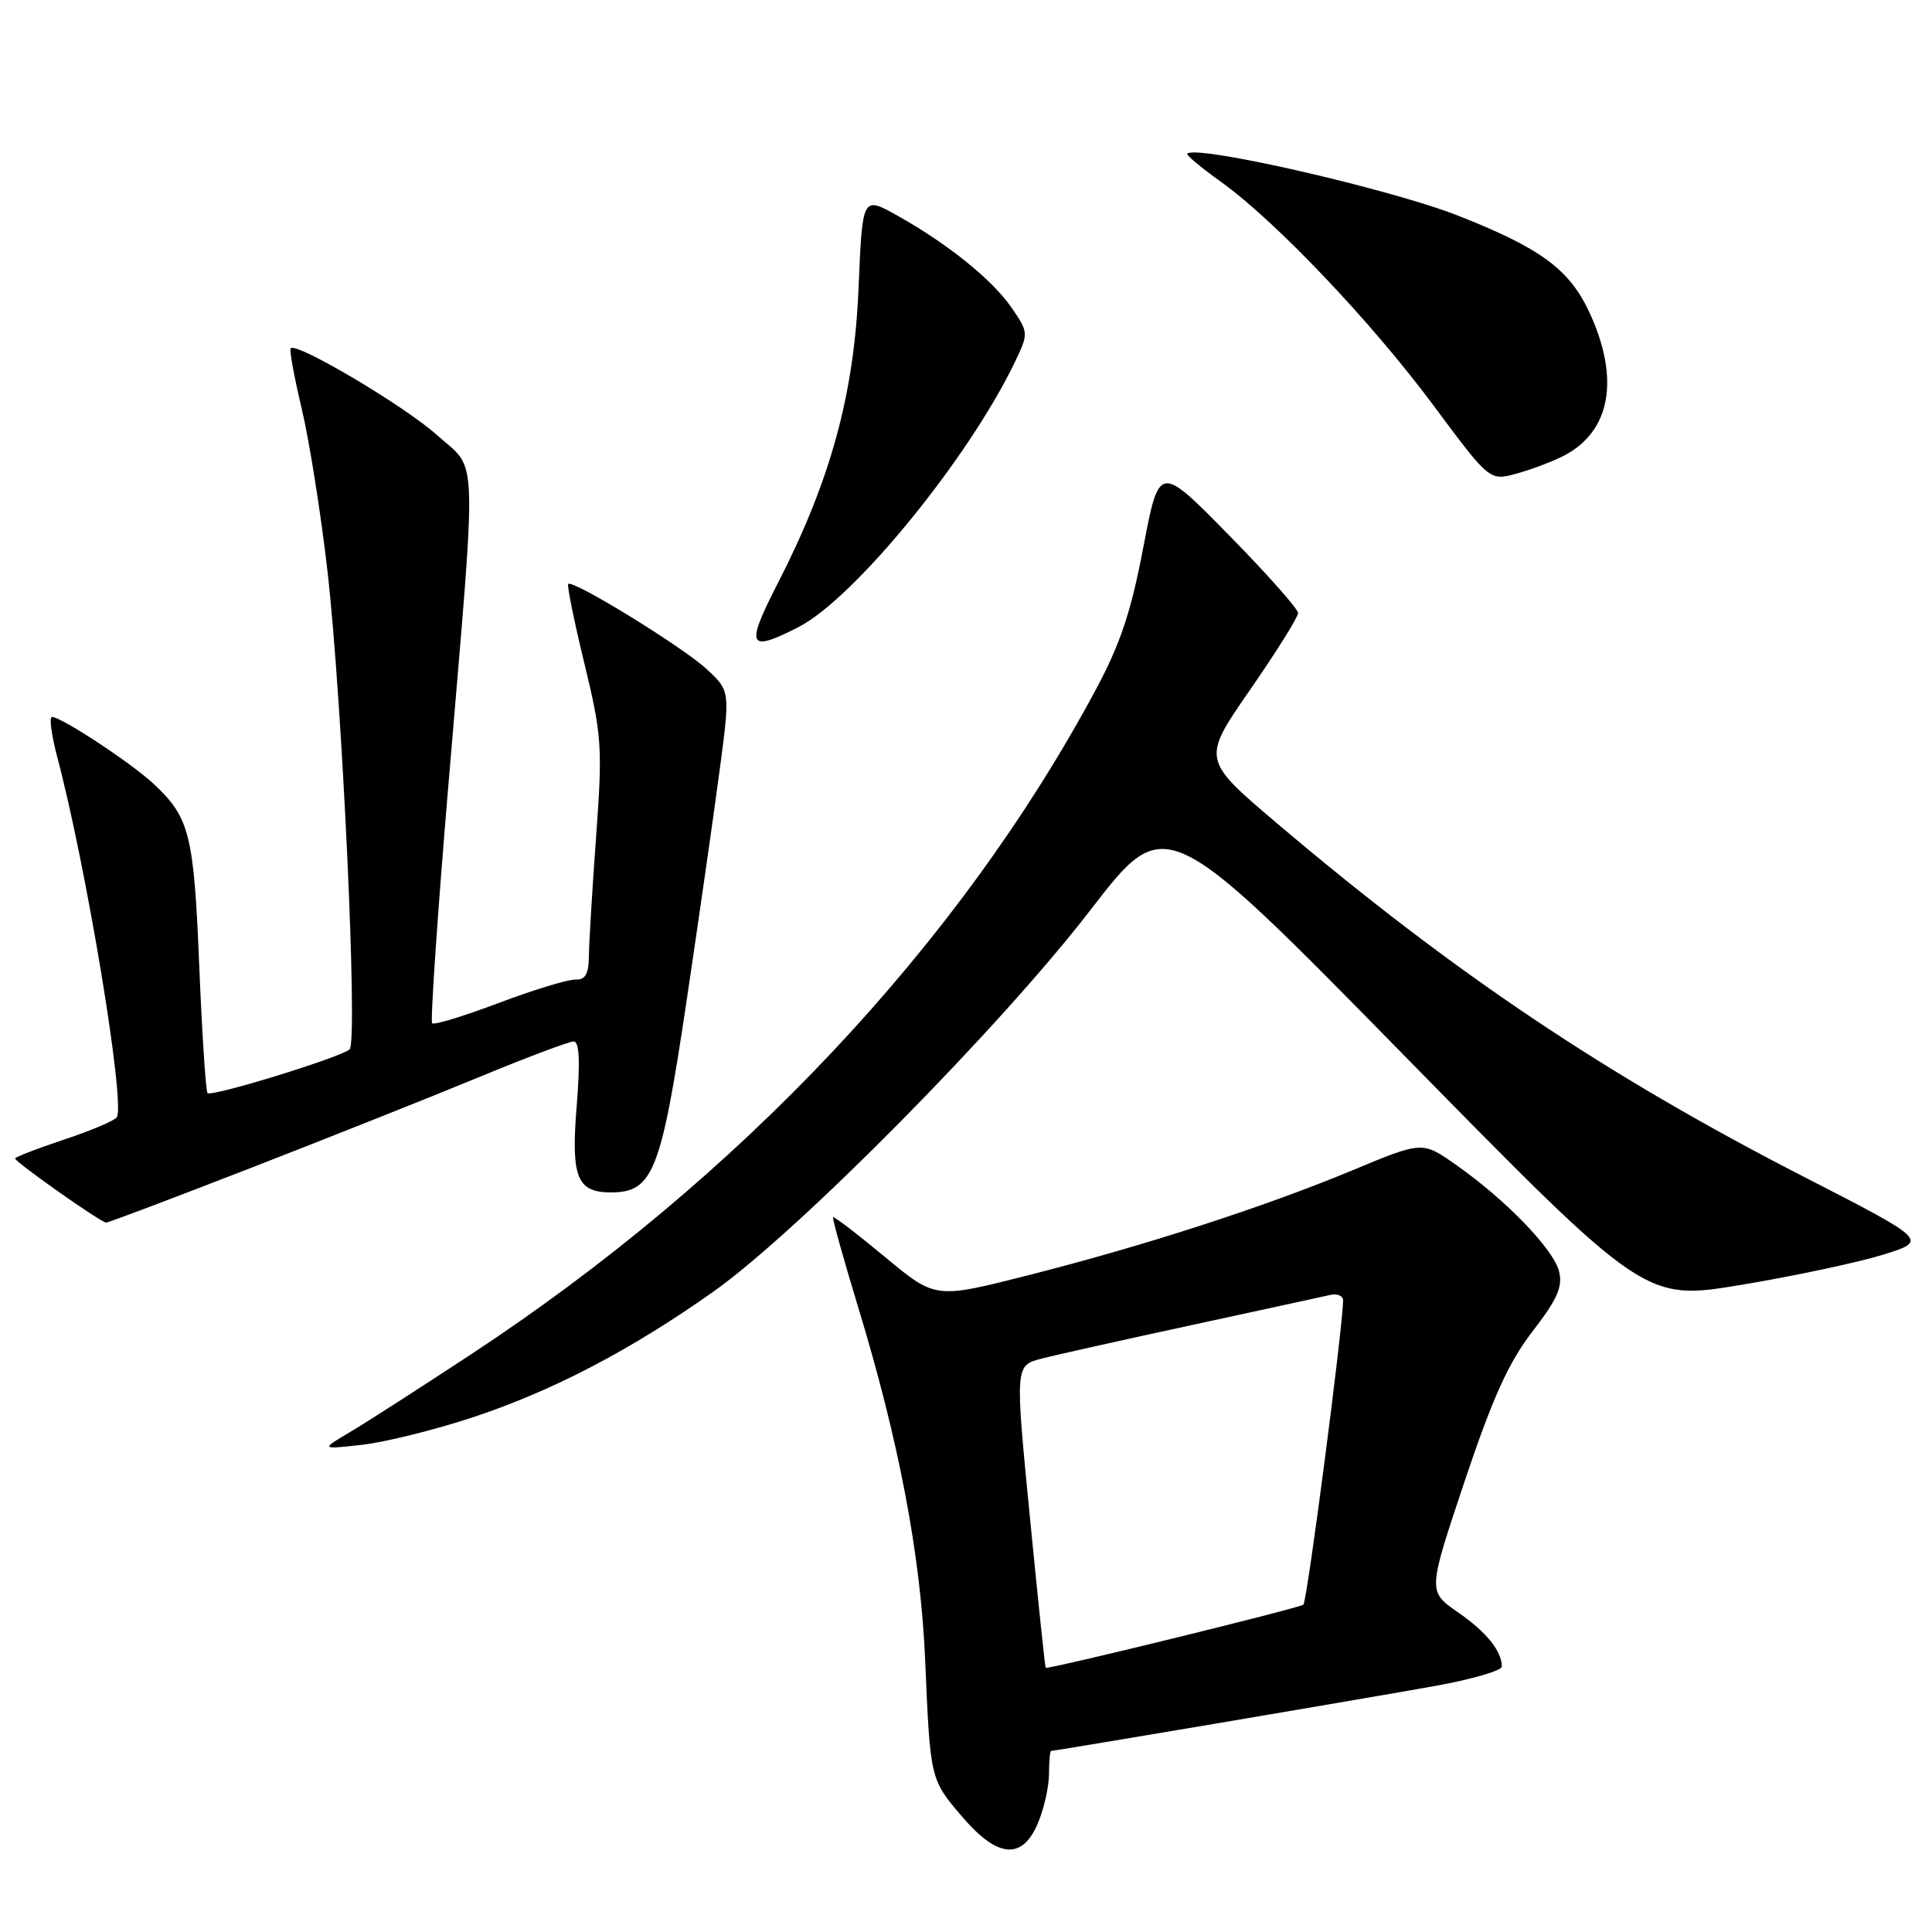 <?xml version="1.0" encoding="UTF-8" standalone="no"?>
<!DOCTYPE svg PUBLIC "-//W3C//DTD SVG 1.1//EN" "http://www.w3.org/Graphics/SVG/1.1/DTD/svg11.dtd" >
<svg xmlns="http://www.w3.org/2000/svg" xmlns:xlink="http://www.w3.org/1999/xlink" version="1.1" viewBox="0 0 256 256">
 <g >
 <path fill="currentColor"
d=" M 137.55 241.53 C 138.35 239.62 139.00 236.70 139.00 235.03 C 139.00 233.36 139.13 232.00 139.29 232.00 C 139.88 232.00 181.79 224.91 190.25 223.38 C 195.06 222.51 199.00 221.36 199.00 220.83 C 199.00 218.77 196.95 216.24 193.15 213.61 C 189.19 210.86 189.19 210.86 194.06 196.31 C 197.80 185.15 199.90 180.52 203.08 176.40 C 206.37 172.13 207.09 170.49 206.58 168.45 C 205.84 165.51 199.51 158.97 192.95 154.36 C 188.47 151.21 188.47 151.21 179.26 155.05 C 167.56 159.92 151.59 165.09 136.08 169.02 C 123.94 172.10 123.94 172.10 117.28 166.57 C 113.62 163.53 110.51 161.15 110.38 161.28 C 110.26 161.41 111.73 166.69 113.65 173.01 C 119.11 190.90 122.00 206.08 122.59 220.00 C 123.27 235.87 123.24 235.75 127.54 240.78 C 132.22 246.24 135.48 246.49 137.55 241.53 Z  M 62.50 187.85 C 73.15 184.34 83.51 178.94 94.50 171.17 C 105.76 163.20 132.58 136.06 144.50 120.57 C 154.46 107.64 154.46 107.64 186.21 140.01 C 217.96 172.37 217.96 172.37 230.73 170.25 C 237.75 169.08 246.20 167.28 249.50 166.26 C 255.50 164.39 255.50 164.39 239.00 155.92 C 212.75 142.45 192.58 128.91 169.18 109.07 C 159.25 100.64 159.25 100.64 165.62 91.43 C 169.13 86.37 172.00 81.78 172.00 81.23 C 172.00 80.68 167.86 76.02 162.80 70.87 C 153.60 61.50 153.60 61.50 151.49 72.55 C 149.85 81.15 148.44 85.37 145.11 91.55 C 127.02 125.21 97.96 156.09 62.35 179.50 C 55.66 183.90 48.46 188.53 46.34 189.78 C 42.50 192.06 42.50 192.06 48.00 191.44 C 51.02 191.10 57.55 189.48 62.50 187.85 Z  M 33.57 154.63 C 43.98 150.58 57.54 145.18 63.71 142.63 C 69.87 140.08 75.41 138.00 76.01 138.00 C 76.77 138.00 76.89 140.59 76.42 146.48 C 75.64 155.99 76.43 158.00 80.95 158.00 C 86.51 158.00 87.59 155.27 90.92 133.00 C 92.60 121.72 94.60 107.79 95.36 102.03 C 96.75 91.56 96.75 91.56 93.66 88.68 C 90.55 85.78 75.90 76.76 75.29 77.38 C 75.11 77.56 76.07 82.31 77.44 87.93 C 79.75 97.49 79.85 98.99 78.99 110.83 C 78.48 117.80 78.05 124.93 78.03 126.69 C 78.01 129.07 77.56 129.86 76.25 129.80 C 75.29 129.76 70.72 131.15 66.11 132.89 C 61.50 134.63 57.51 135.85 57.26 135.59 C 57.01 135.34 57.98 121.04 59.43 103.82 C 63.25 58.42 63.38 62.57 57.89 57.64 C 53.63 53.81 39.33 45.33 38.52 46.15 C 38.32 46.35 38.98 49.95 39.98 54.16 C 40.98 58.37 42.52 68.04 43.39 75.66 C 45.35 92.84 47.44 137.97 46.33 139.04 C 45.23 140.08 28.04 145.38 27.50 144.84 C 27.27 144.60 26.77 137.01 26.40 127.96 C 25.69 110.52 25.13 108.32 20.34 103.85 C 17.38 101.09 8.13 95.00 6.89 95.00 C 6.50 95.00 6.81 97.36 7.57 100.25 C 11.46 114.90 16.63 146.17 15.48 148.04 C 15.20 148.48 12.06 149.82 8.49 151.00 C 4.92 152.19 2.00 153.32 2.00 153.50 C 2.00 153.98 13.38 162.00 14.07 162.00 C 14.38 162.00 23.15 158.68 33.57 154.63 Z  M 105.79 83.10 C 113.22 79.30 128.46 60.61 134.56 47.80 C 136.29 44.17 136.28 44.04 134.06 40.80 C 131.49 37.06 125.61 32.32 118.86 28.54 C 114.27 25.98 114.27 25.98 113.76 38.24 C 113.17 52.27 110.06 63.63 103.08 77.25 C 98.73 85.72 99.10 86.52 105.79 83.10 Z  M 207.19 60.40 C 213.44 57.18 214.69 50.17 210.58 41.34 C 207.93 35.66 204.09 32.85 193.11 28.54 C 184.11 25.02 158.51 19.16 157.31 20.36 C 157.14 20.53 159.14 22.20 161.75 24.07 C 169.00 29.26 181.68 42.60 189.95 53.73 C 197.38 63.73 197.38 63.73 200.94 62.76 C 202.90 62.22 205.71 61.16 207.19 60.40 Z  M 136.46 200.97 C 134.50 180.94 134.50 180.94 138.00 180.03 C 139.92 179.53 148.93 177.52 158.00 175.56 C 167.07 173.59 175.29 171.81 176.25 171.59 C 177.21 171.37 177.99 171.71 177.97 172.34 C 177.88 176.31 173.21 212.13 172.71 212.62 C 172.29 213.05 139.87 221.00 138.56 221.00 C 138.48 221.00 137.54 211.99 136.46 200.97 Z "/>
</g>
</svg>